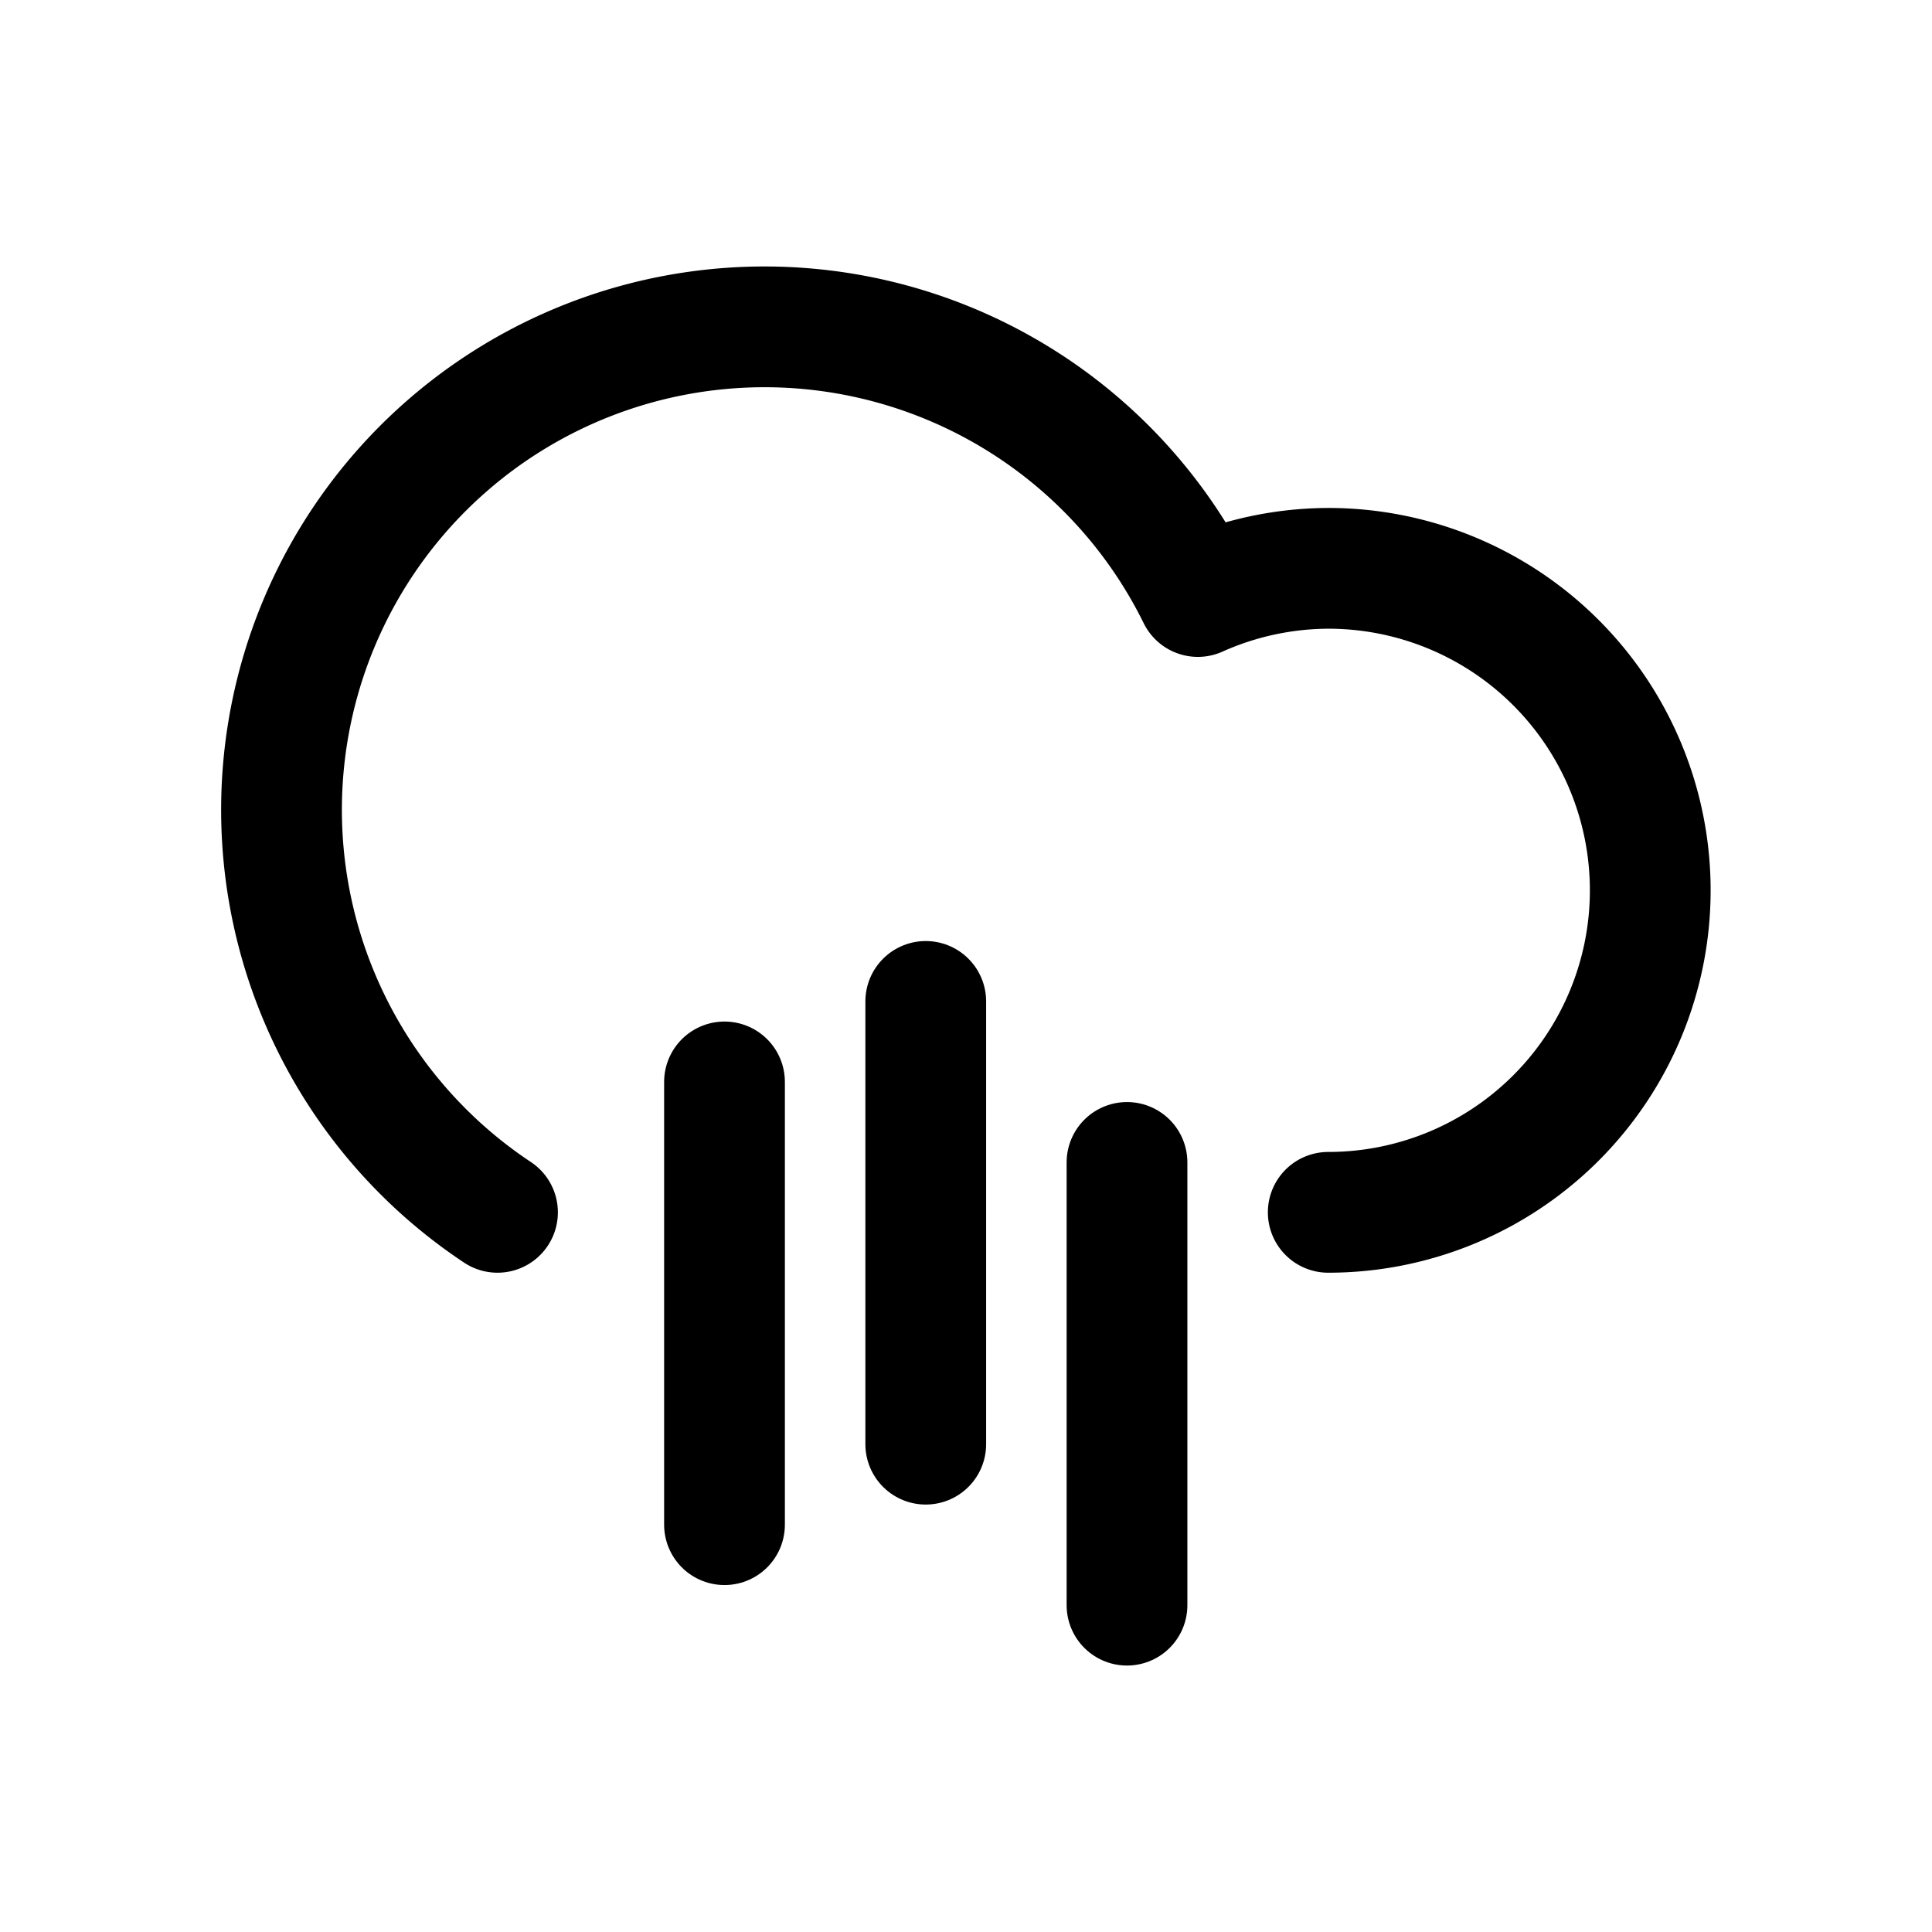 <svg xmlns="http://www.w3.org/2000/svg" width="24" height="24" viewBox="0 0 24 24" stroke="currentColor" fill="none" stroke-linecap="round" stroke-width="1.5" stroke-linejoin="round" stroke-align="center" ><path  d="M16.5,15.06a4,4,0,0,0,0-8,4,4,0,0,0-1.62.35,6,6,0,1,0-8.7,7.65"/><line  x1="11.5" y1="12.44" x2="11.5" y2="17.94"/><line  x1="9" y1="13.44" x2="9" y2="18.94"/><line  x1="14" y1="14.44" x2="14" y2="19.94"/></svg>